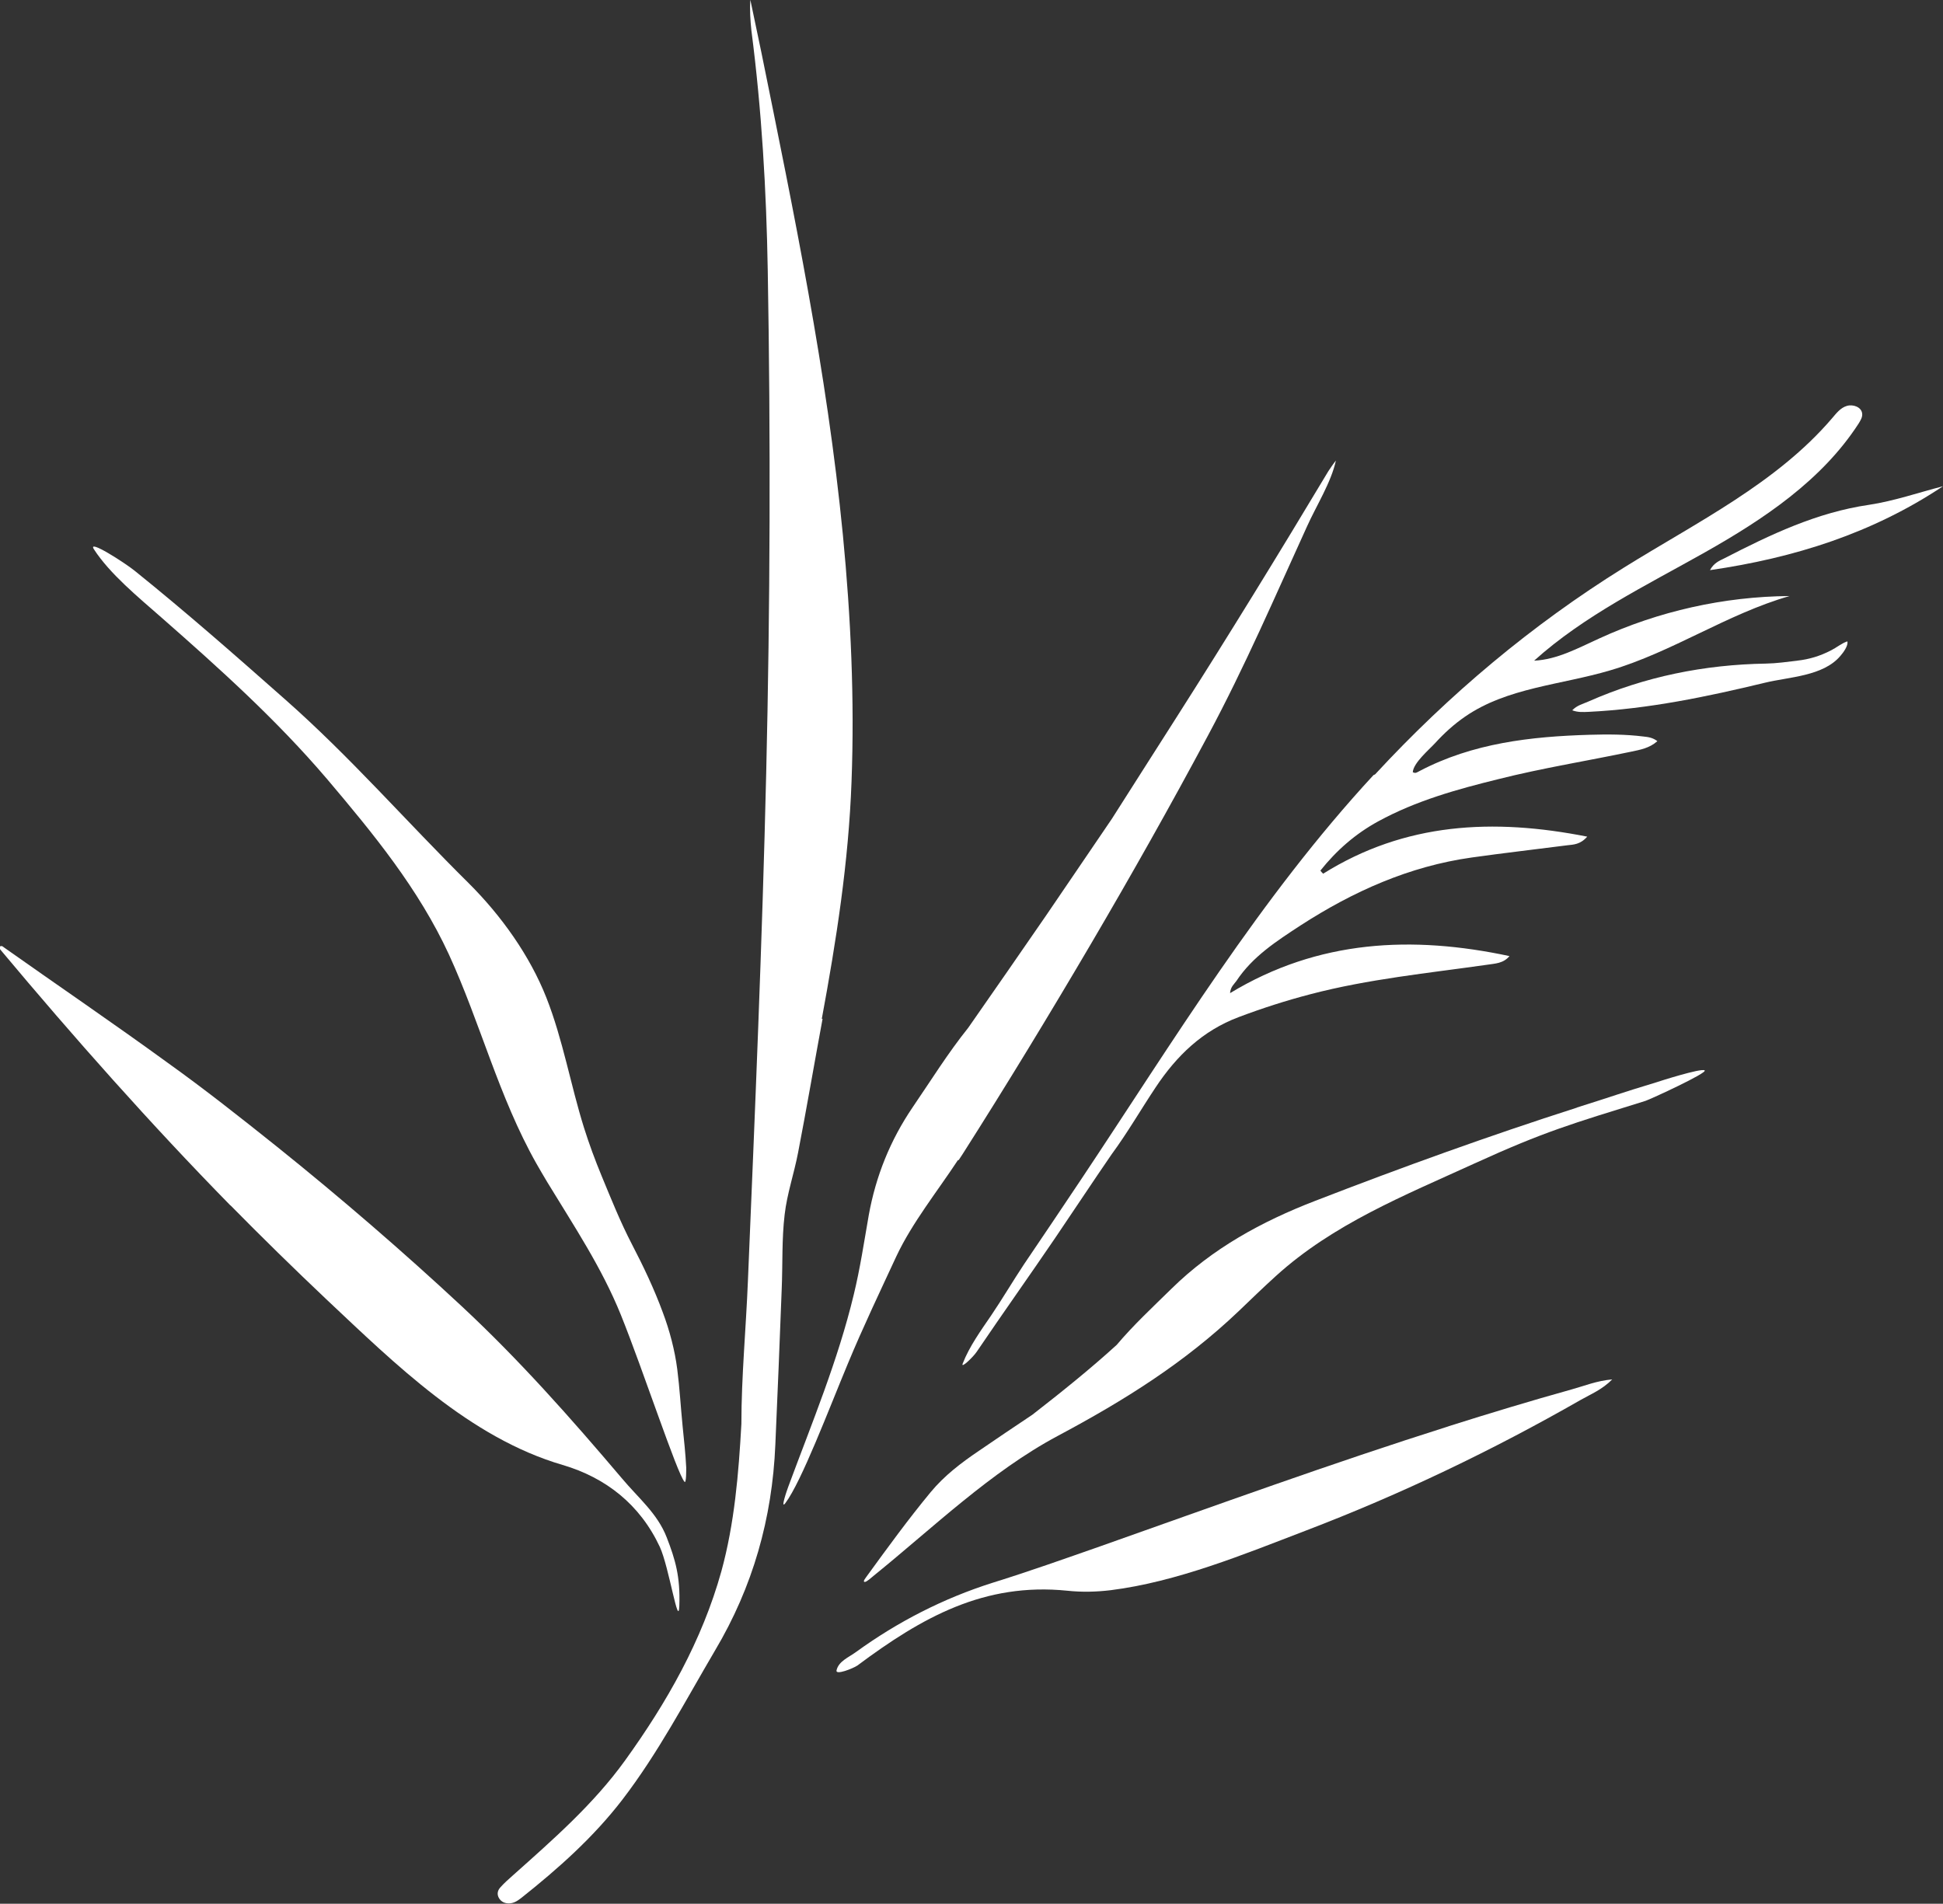 <?xml version="1.0" encoding="UTF-8"?>
<svg id="Layer_2" data-name="Layer 2" xmlns="http://www.w3.org/2000/svg" viewBox="0 0 112.72 110.45">
  <rect x="0" y="0" width="112.72" height="110.45" fill="#333333" stroke="none"/>
  <defs>
    <style>
      .cls-1 {
        fill: #fff;
        stroke-width: 0px;
      }
    </style>
  </defs>
  <g id="Layer_1-2" data-name="Layer 1">
    <g>
      <path class="cls-1" d="M104.28,38.33c-.61.07-1.22.16-1.83.17-3.57.06-7.02.75-10.3,2.2-.31.14-.65.21-.94.51.35.13.65.1.95.09,3.48-.17,6.87-.88,10.23-1.69,1.39-.34,3.38-.37,4.38-1.56.16-.18.47-.6.4-.84-.33.11-.64.37-.94.52-.64.33-1.26.52-1.97.6h.01Z"/>
      <path class="cls-1" d="M99.19,33.08c4.91-.71,9.45-2.15,13.53-4.87-1.43.37-2.84.86-4.3,1.08-3.02.44-5.72,1.73-8.38,3.1-.28.14-.61.26-.84.69h-.01Z"/>
      <path class="cls-1" d="M79.69,44.96c-6.6,7.14-11.59,15.4-16.96,23.45-1.11,1.66-2.21,3.3-3.33,4.95-.65.98-1.25,2-1.9,2.96-.6.88-1.26,1.79-1.65,2.79-.13.33.61-.38.81-.68,1.49-2.2,3.06-4.41,4.55-6.6,1.08-1.59,2.18-3.26,3.28-4.86.94-1.28,1.67-2.56,2.55-3.88,1.22-1.84,2.72-3.29,4.82-4.08,1.38-.52,2.75-.96,4.17-1.33,3.36-.88,6.82-1.22,10.26-1.71.45-.07.92-.07,1.28-.5-5.63-1.2-11.08-.96-16.21,2.15.03-.38.24-.52.37-.71.94-1.42,2.33-2.31,3.72-3.22,3.05-1.97,6.3-3.43,9.93-3.94,1.84-.26,3.7-.47,5.55-.71.35-.04.75-.04,1.15-.5-5.46-1.08-10.57-.82-15.32,2.15-.06.04-.11.08-.16.13.06-.04.11-.09.16-.13-.06-.06-.11-.11-.16-.18.94-1.18,2.04-2.14,3.36-2.86,2.2-1.2,4.58-1.86,6.98-2.45,2.54-.64,5.12-1.05,7.69-1.59.52-.11,1.06-.2,1.52-.61-.27-.21-.54-.24-.81-.27-1.04-.13-2.07-.13-3.11-.1-3.42.1-6.78.48-9.87,2.1-.16.08-.23.16-.4.07.04-.54.92-1.28,1.3-1.69.52-.57,1.09-1.09,1.73-1.53,2.44-1.69,5.57-1.84,8.43-2.69,3.6-1.06,6.78-3.27,10.4-4.31-3.82.03-7.6.88-11.06,2.47-1.21.55-2.43,1.22-3.76,1.28,2.91-2.62,6.48-4.35,9.9-6.28,3.42-1.93,6.79-4.18,8.92-7.47.11-.18.24-.38.21-.59-.04-.37-.52-.55-.89-.44-.37.11-.61.43-.85.71-3.23,3.78-7.86,6.04-12.08,8.67-5.35,3.33-10.16,7.37-14.43,11.99l-.07.04Z"/>
      <path class="cls-1" d="M18.95,45.17c2.71,3.2,5.33,6.39,7.09,10.2,1.84,4.01,2.89,8.26,5.08,12.14.2.35.41.71.62,1.06,1.55,2.55,3.16,4.95,4.28,7.72,1.29,3.2,3.26,9.2,3.69,9.68.11.13.1-.77.1-.82-.04-.81-.13-1.62-.21-2.41-.11-1.11-.17-2.21-.31-3.3-.14-1.09-.44-2.24-.84-3.3-.5-1.36-1.12-2.66-1.79-3.95-.67-1.29-1.21-2.64-1.76-3.97-.38-.92-.72-1.84-1.02-2.79-.78-2.49-1.22-5.1-2.18-7.54-.96-2.44-2.62-4.77-4.52-6.66-3.6-3.56-6.85-7.31-10.65-10.66-2.92-2.58-5.67-5-8.71-7.45-.58-.47-2.78-1.88-2.37-1.25.92,1.42,2.55,2.76,3.93,3.97,3.36,2.95,6.65,5.91,9.56,9.32h.01Z"/>
      <path class="cls-1" d="M91.49,64.26c-5.12,1.64-10.18,3.47-15.19,5.41-3.11,1.2-5.96,2.76-8.34,5.1-1.08,1.06-2.2,2.1-3.18,3.26.11.13.24.21.4.27-.14-.06-.28-.16-.4-.27-1.57,1.43-3.22,2.75-4.89,4.05-1.04.69-2.07,1.39-3.11,2.1-1.02.69-1.99,1.43-2.78,2.38-1.3,1.57-2.5,3.22-3.7,4.87-.07.11-.28.34-.13.35.11,0,.37-.24.54-.38,3.4-2.75,6.77-6.02,10.65-8.09s7.35-4.24,10.5-7.24c.71-.68,1.42-1.37,2.16-2.04,3.33-3.02,7.43-4.66,11.5-6.52,4.1-1.87,5.66-2.31,9.94-3.64.28-.09,3.65-1.64,3.43-1.77-.21-.14-2.68.65-2.79.69-2.28.69-2.31.74-4.6,1.46h-.01Z"/>
      <path class="cls-1" d="M55.62,67.3c.07-.11.16-.24.23-.35,2.57-4.04,5.05-8.12,7.47-12.24,2.33-3.97,4.58-7.96,6.75-12.02,2.17-4.05,3.9-8.09,5.76-12.16.52-1.16,1.4-2.55,1.67-3.81-.16.2-.3.41-.44.62-2.89,4.82-5.82,9.59-8.84,14.33-1.23,1.94-2.48,3.88-3.72,5.84-1.28,1.87-2.54,3.75-3.83,5.63-1.49,2.17-2.99,4.32-4.5,6.49-1.18,1.47-2.17,3.07-3.23,4.62-1.29,1.9-2.13,3.98-2.54,6.25-.27,1.54-.5,3.09-.87,4.61-.92,3.83-2.43,7.45-3.79,11.12-.09.24-.48,1.37-.18.98.94-1.25,2.52-5.44,3.63-8.1.87-2.1,1.86-4.17,2.81-6.22.91-1.94,2.38-3.77,3.57-5.58h.03Z"/>
      <path class="cls-1" d="M13.36,69.92c1.83,1.86,3.69,3.68,5.57,5.46,3.99,3.75,8.31,8.03,13.7,9.61,2.52.74,4.5,2.3,5.65,4.76.54,1.18,1.08,4.8,1.13,3.41.06-1.69-.23-2.67-.73-3.96-.54-1.4-1.66-2.3-2.61-3.44-2.96-3.49-5.94-6.86-9.29-9.98-3.35-3.12-7.02-6.29-10.71-9.25-2.09-1.67-4.2-3.34-6.37-4.89-3.12-2.27-6.41-4.51-9.55-6.73-.09-.06-.03,0-.16-.01.03.18-.04.11.06.23,4.2,5.02,8.72,10.12,13.32,14.81h-.01Z"/>
      <path class="cls-1" d="M84.04,82.75c-6.79,2.15-13.5,4.59-20.23,6.97-2.06.72-4.11,1.45-6.2,2.1-2.88.91-5.53,2.27-7.97,4.04-.41.3-.99.52-1.11,1.05-.07.3.96-.11,1.21-.28,3.74-2.79,7.35-4.83,12.18-4.34.84.09,1.67.07,2.51-.03,3.84-.48,7.73-2.08,11.33-3.46,5.5-2.1,10.84-4.66,15.94-7.58.6-.34,1.25-.6,1.83-1.19-.91.08-1.62.38-2.35.58-2.4.67-4.78,1.39-7.15,2.14Z"/>
      <path class="cls-1" d="M47.67,59.14c.85-4.59,1.56-9.12,1.73-13.79.18-4.77-.04-9.55-.5-14.3-.92-9.44-2.84-18.69-4.72-27.96-.21-1.03-.44-2.07-.65-3.1-.04.61,0,1.19.06,1.77.6,4.63.87,9.28.95,13.94.17,9.71.14,19.43-.09,29.15-.23,9.82-.65,19.64-1.06,29.44-.11,2.76-.38,5.57-.38,8.33-.16,2.88-.4,5.77-1.16,8.54-1.12,4.02-3.16,7.61-5.59,10.98-1.83,2.54-4.18,4.59-6.5,6.66-.26.23-.51.45-.74.71-.16.18-.2.4-.07.62.13.21.33.3.57.3.3,0,.52-.16.74-.33,2.14-1.7,4.17-3.51,5.84-5.68,2.08-2.71,3.65-5.72,5.38-8.66,2.2-3.7,3.32-7.67,3.5-11.94.13-3.02.26-6.02.37-9.04.06-1.43,0-2.89.17-4.31.14-1.22.55-2.39.78-3.6.5-2.58.94-5.17,1.42-7.76h-.04Z"/>
    </g>
  </g>
</svg>